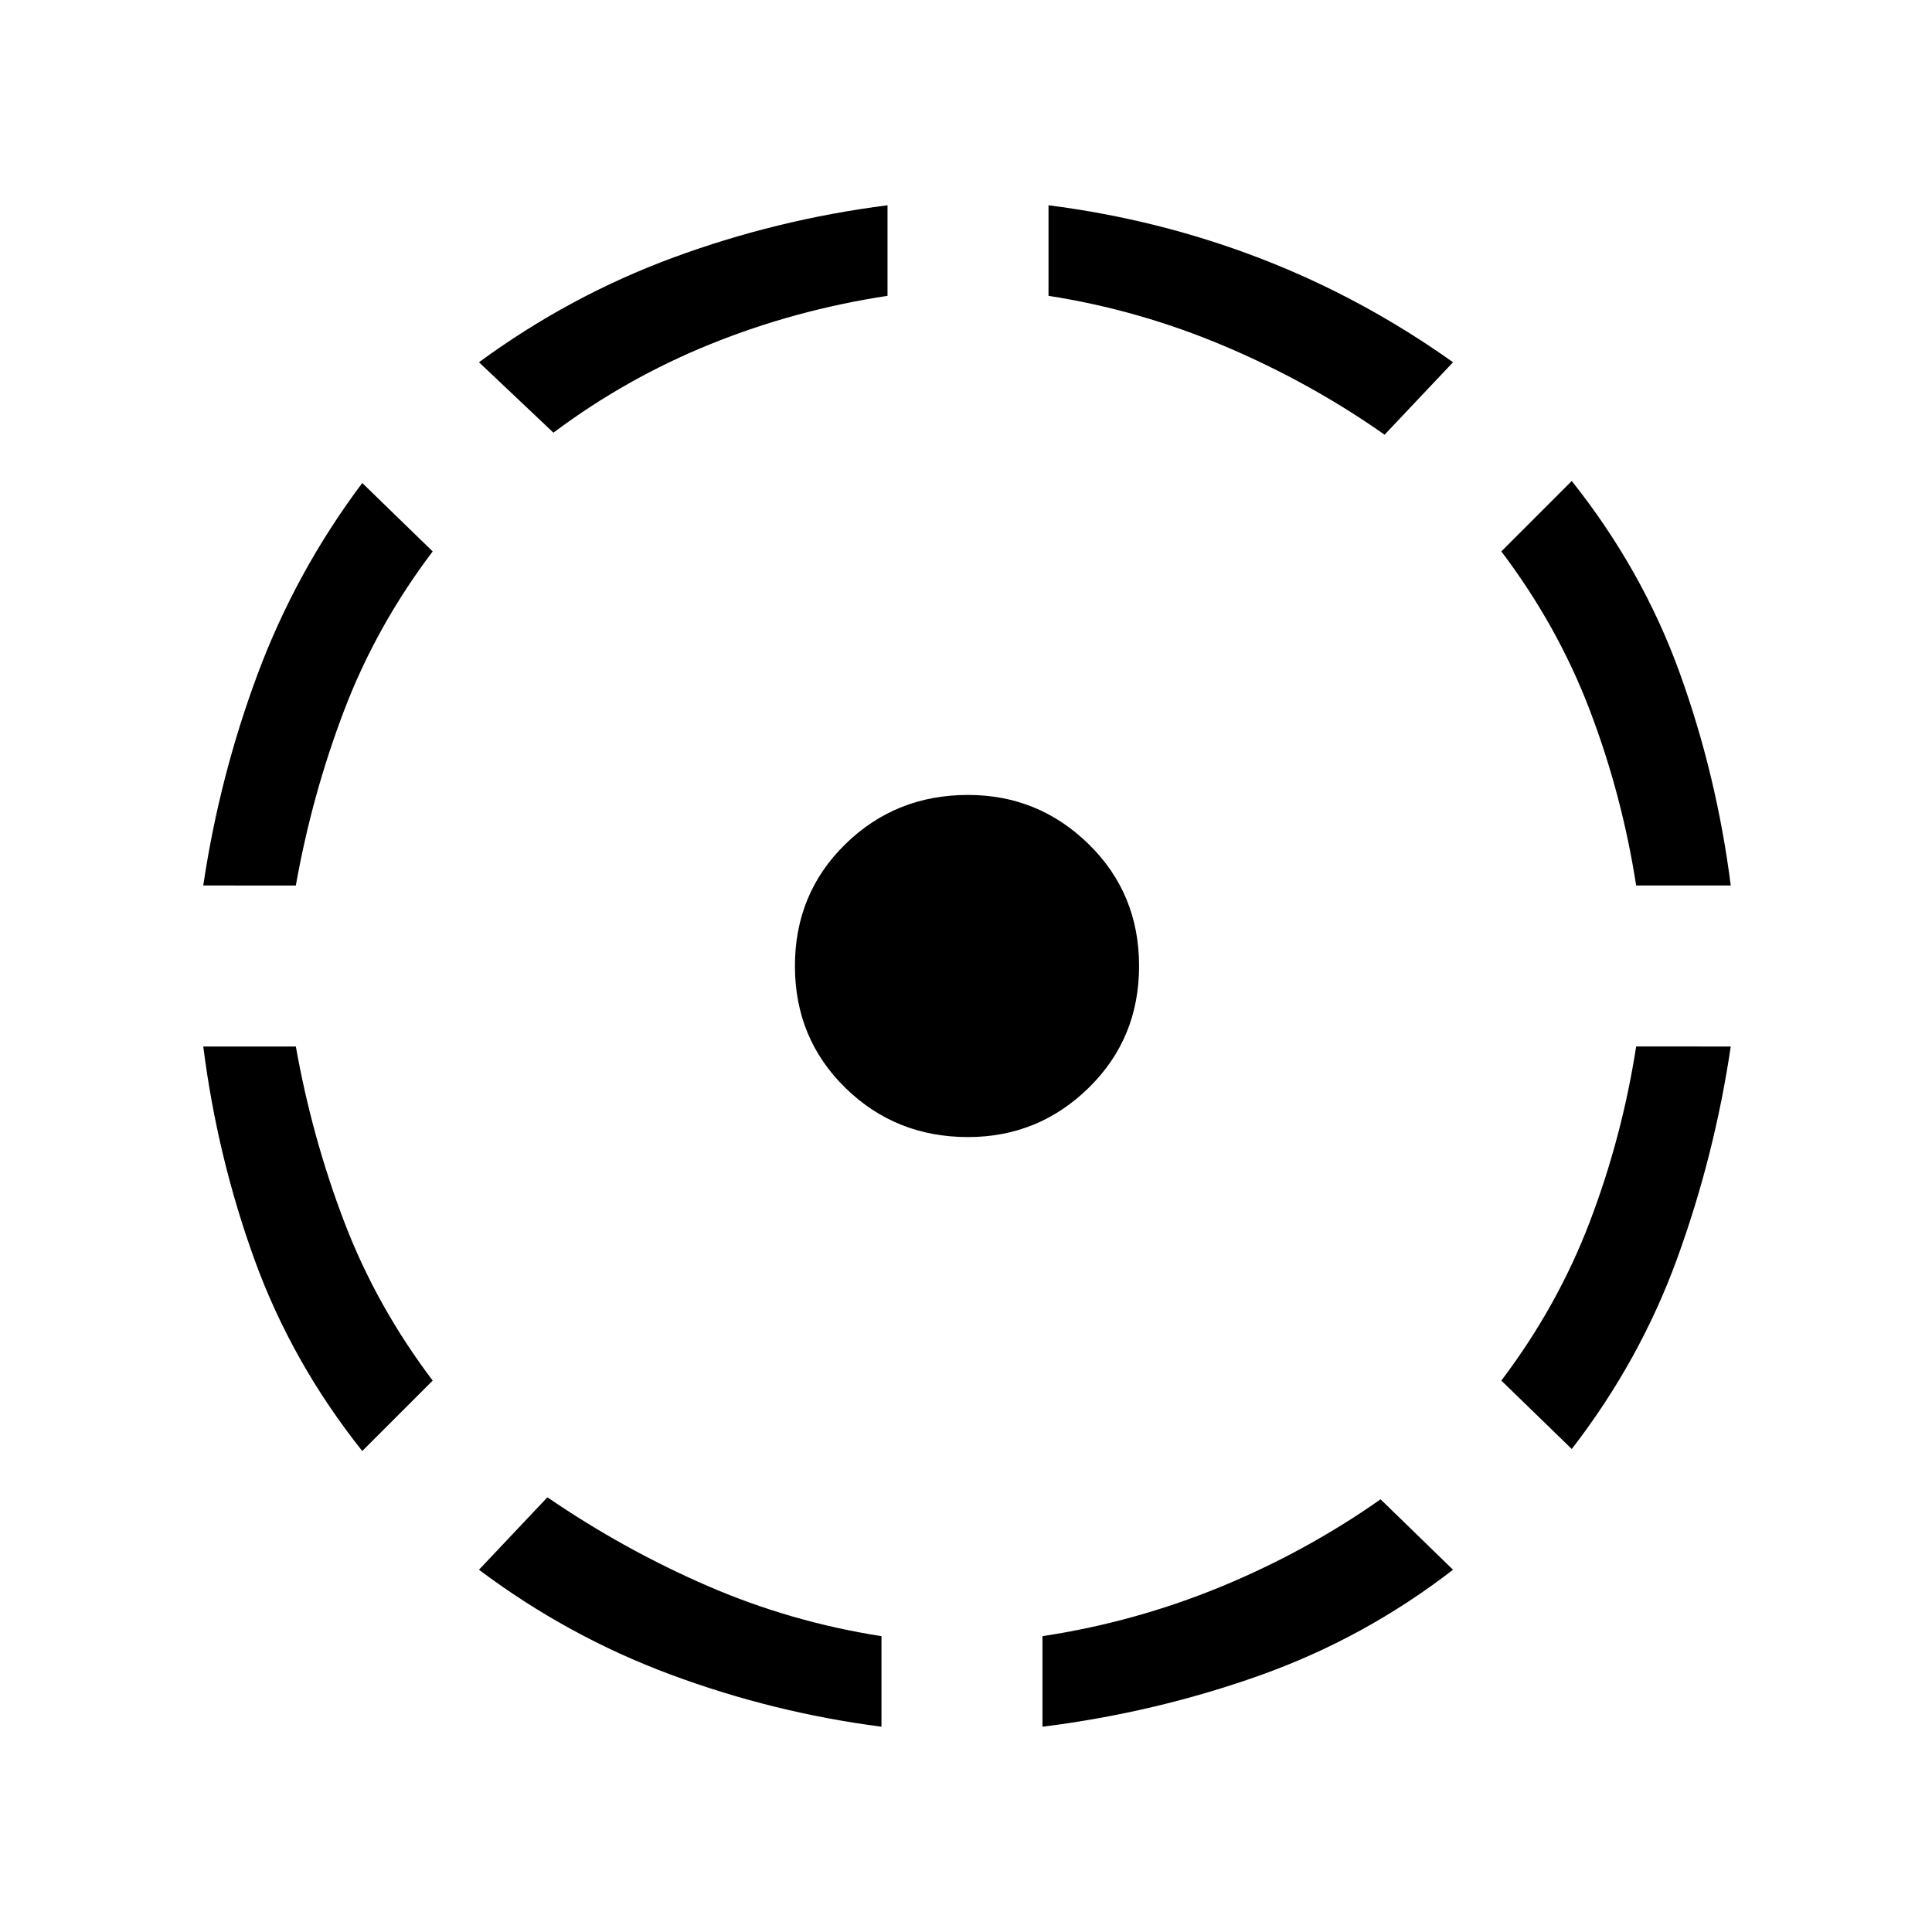 <svg xmlns="http://www.w3.org/2000/svg" width="48" height="48"><path d="M34.3 37.25 36.1 39q-2.2 1.7-4.8 2.625-2.6.925-5.4 1.275v-2.25q2.3-.35 4.425-1.225 2.125-.875 3.975-2.175zM43 26q-.4 2.7-1.325 5.25Q40.75 33.8 39.05 36l-1.75-1.7q1.4-1.85 2.2-3.95.8-2.1 1.15-4.35zm-3.95-14.05q1.75 2.2 2.675 4.75Q42.65 19.25 43 22h-2.35q-.35-2.25-1.15-4.35-.8-2.1-2.2-3.95zm-13-6.85q2.75.35 5.275 1.325Q33.85 7.4 36.1 9l-1.7 1.8q-1.85-1.3-3.975-2.2-2.125-.9-4.375-1.25zm-12.3 5.65L11.9 9q2.25-1.65 4.825-2.6 2.575-.95 5.325-1.3v2.25q-2.3.35-4.4 1.2-2.1.85-3.9 2.2zM5.05 22q.4-2.7 1.35-5.25Q7.35 14.2 9 12l1.75 1.7q-1.4 1.85-2.2 3.95-.8 2.1-1.2 4.35zM9 36.05q-1.75-2.2-2.675-4.75Q5.4 28.75 5.05 26h2.3q.4 2.25 1.2 4.35.8 2.1 2.2 3.95zm12.9 6.85q-2.7-.35-5.25-1.3-2.55-.95-4.75-2.6l1.7-1.8q1.9 1.3 3.975 2.2 2.075.9 4.325 1.25zm2.15-14.65q-1.8 0-3.05-1.225Q19.75 25.8 19.75 24q0-1.8 1.25-3.025 1.25-1.225 3.05-1.225 1.75 0 3 1.225T28.3 24q0 1.8-1.25 3.025-1.25 1.225-3 1.225z"/></svg>
